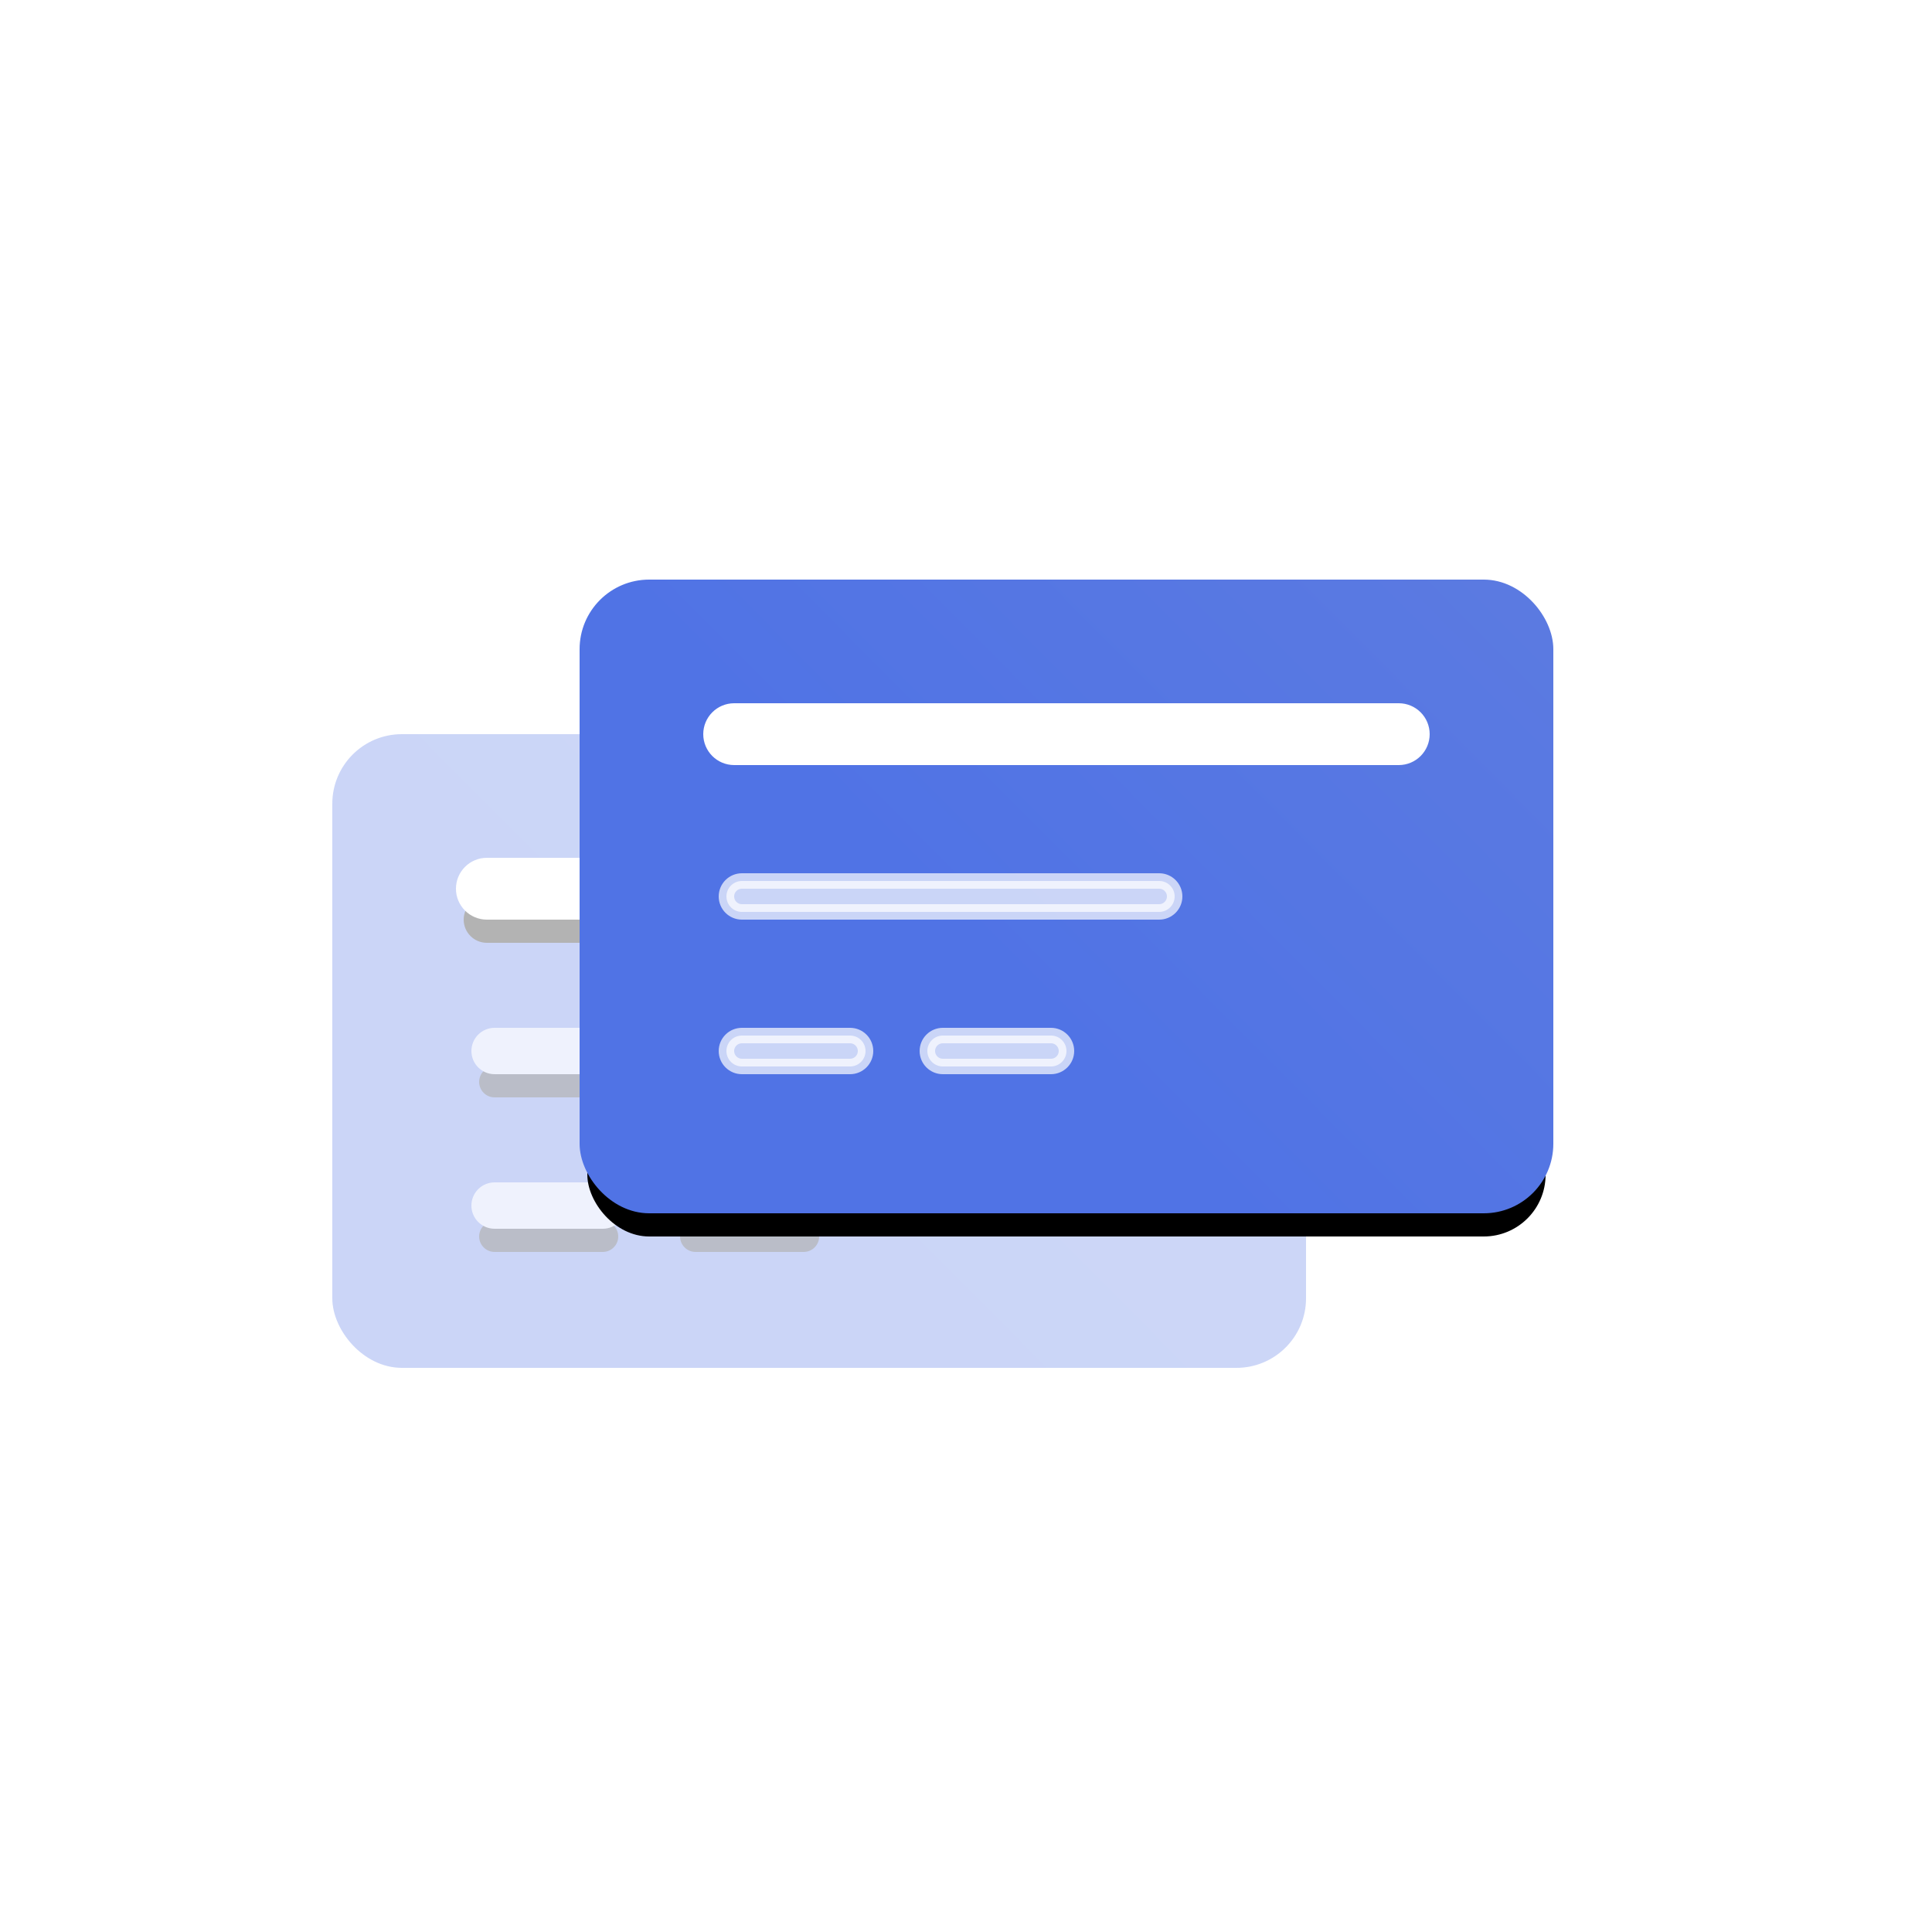 <?xml version="1.0" encoding="UTF-8"?>
<svg width="125px" height="125px" viewBox="0 0 125 125" version="1.1" xmlns="http://www.w3.org/2000/svg" xmlns:xlink="http://www.w3.org/1999/xlink">
    <title>Card 卡片</title>
    <defs>
        <linearGradient x1="44.099%" y1="65.333%" x2="128.793%" y2="10.947%" id="linearGradient-1">
            <stop stop-color="#5073E5" offset="0%"></stop>
            <stop stop-color="#5E7CE0" offset="100%"></stop>
        </linearGradient>
        <linearGradient x1="44.099%" y1="65.333%" x2="128.793%" y2="10.947%" id="linearGradient-2">
            <stop stop-color="#5073E5" offset="0%"></stop>
            <stop stop-color="#5E7CE0" offset="100%"></stop>
        </linearGradient>
        <path d="M9.5,8 L52.5,8 C53.328,8 54,8.672 54,9.5 C54,10.328 53.328,11 52.5,11 L9.5,11 C8.672,11 8,10.328 8,9.5 C8,8.672 8.672,8 9.5,8 Z" id="path-3"></path>
        <filter x="-9.8%" y="-83.3%" width="119.6%" height="400.0%" filterUnits="objectBoundingBox" id="filter-4">
            <feMorphology radius="0.5" operator="dilate" in="SourceAlpha" result="shadowSpreadOuter1"></feMorphology>
            <feOffset dx="0" dy="2" in="shadowSpreadOuter1" result="shadowOffsetOuter1"></feOffset>
            <feGaussianBlur stdDeviation="1" in="shadowOffsetOuter1" result="shadowBlurOuter1"></feGaussianBlur>
            <feComposite in="shadowBlurOuter1" in2="SourceAlpha" operator="out" result="shadowBlurOuter1"></feComposite>
            <feColorMatrix values="0 0 0 0 0.233   0 0 0 0 0.362   0 0 0 0 0.79  0 0 0 1 0" type="matrix" in="shadowBlurOuter1"></feColorMatrix>
        </filter>
        <path d="M10,19 L37,19 C37.552,19 38,19.448 38,20 C38,20.552 37.552,21 37,21 L10,21 C9.448,21 9,20.552 9,20 C9,19.448 9.448,19 10,19 Z" id="path-5"></path>
        <filter x="-15.5%" y="-125.0%" width="131.0%" height="550.0%" filterUnits="objectBoundingBox" id="filter-6">
            <feMorphology radius="0.5" operator="dilate" in="SourceAlpha" result="shadowSpreadOuter1"></feMorphology>
            <feOffset dx="0" dy="2" in="shadowSpreadOuter1" result="shadowOffsetOuter1"></feOffset>
            <feGaussianBlur stdDeviation="1" in="shadowOffsetOuter1" result="shadowBlurOuter1"></feGaussianBlur>
            <feComposite in="shadowBlurOuter1" in2="SourceAlpha" operator="out" result="shadowBlurOuter1"></feComposite>
            <feColorMatrix values="0 0 0 0 0.233   0 0 0 0 0.362   0 0 0 0 0.79  0 0 0 1 0" type="matrix" in="shadowBlurOuter1"></feColorMatrix>
        </filter>
        <path d="M10,29 L17,29 C17.552,29 18,29.448 18,30 C18,30.552 17.552,31 17,31 L10,31 C9.448,31 9,30.552 9,30 C9,29.448 9.448,29 10,29 Z" id="path-7"></path>
        <filter x="-50.0%" y="-125.0%" width="200.0%" height="550.0%" filterUnits="objectBoundingBox" id="filter-8">
            <feMorphology radius="0.5" operator="dilate" in="SourceAlpha" result="shadowSpreadOuter1"></feMorphology>
            <feOffset dx="0" dy="2" in="shadowSpreadOuter1" result="shadowOffsetOuter1"></feOffset>
            <feGaussianBlur stdDeviation="1" in="shadowOffsetOuter1" result="shadowBlurOuter1"></feGaussianBlur>
            <feComposite in="shadowBlurOuter1" in2="SourceAlpha" operator="out" result="shadowBlurOuter1"></feComposite>
            <feColorMatrix values="0 0 0 0 0.233   0 0 0 0 0.362   0 0 0 0 0.79  0 0 0 1 0" type="matrix" in="shadowBlurOuter1"></feColorMatrix>
        </filter>
        <path d="M23,29 L30,29 C30.552,29 31,29.448 31,30 C31,30.552 30.552,31 30,31 L23,31 C22.448,31 22,30.552 22,30 C22,29.448 22.448,29 23,29 Z" id="path-9"></path>
        <filter x="-50.0%" y="-125.0%" width="200.0%" height="550.0%" filterUnits="objectBoundingBox" id="filter-10">
            <feMorphology radius="0.5" operator="dilate" in="SourceAlpha" result="shadowSpreadOuter1"></feMorphology>
            <feOffset dx="0" dy="2" in="shadowSpreadOuter1" result="shadowOffsetOuter1"></feOffset>
            <feGaussianBlur stdDeviation="1" in="shadowOffsetOuter1" result="shadowBlurOuter1"></feGaussianBlur>
            <feComposite in="shadowBlurOuter1" in2="SourceAlpha" operator="out" result="shadowBlurOuter1"></feComposite>
            <feColorMatrix values="0 0 0 0 0.233   0 0 0 0 0.362   0 0 0 0 0.79  0 0 0 1 0" type="matrix" in="shadowBlurOuter1"></feColorMatrix>
        </filter>
        <rect id="path-11" x="0" y="0" width="62" height="40" rx="4"></rect>
        <filter x="-7.3%" y="-6.2%" width="114.5%" height="122.5%" filterUnits="objectBoundingBox" id="filter-12">
            <feMorphology radius="0.5" operator="dilate" in="SourceAlpha" result="shadowSpreadOuter1"></feMorphology>
            <feOffset dx="0" dy="2" in="shadowSpreadOuter1" result="shadowOffsetOuter1"></feOffset>
            <feGaussianBlur stdDeviation="1" in="shadowOffsetOuter1" result="shadowBlurOuter1"></feGaussianBlur>
            <feComposite in="shadowBlurOuter1" in2="SourceAlpha" operator="out" result="shadowBlurOuter1"></feComposite>
            <feColorMatrix values="0 0 0 0 0.369   0 0 0 0 0.486   0 0 0 0 0.878  0 0 0 0.652 0" type="matrix" in="shadowBlurOuter1"></feColorMatrix>
        </filter>
    </defs>
    <g id="组件总览" stroke="none" stroke-width="1" fill="none" fill-rule="evenodd">
        <g id="-TinyUI-Ng-组件总览-2" transform="translate(-1089, -1350)">
            <g id="Card-卡片" transform="translate(1089, 1350)">
                <g id="编组"></g>
                <g id="编组-34" opacity="0.3" transform="translate(22, 48)">
                    <rect id="形状结合" stroke="url(#linearGradient-2)" fill="url(#linearGradient-1)" x="0" y="0" width="62" height="40" rx="4"></rect>
                    <g id="形状结合备份-44" fill-rule="nonzero">
                        <use fill="black" fill-opacity="1" filter="url(#filter-4)" xlink:href="#path-3"></use>
                        <use stroke="#FFFFFF" stroke-width="1" fill="#FFFFFF" xlink:href="#path-3"></use>
                    </g>
                    <g id="形状结合备份-17" opacity="0.699" fill-rule="nonzero">
                        <use fill="black" fill-opacity="1" filter="url(#filter-6)" xlink:href="#path-5"></use>
                        <use stroke="#FFFFFF" stroke-width="1" fill="#FFFFFF" xlink:href="#path-5"></use>
                    </g>
                    <g id="形状结合备份-47" opacity="0.699" fill-rule="nonzero">
                        <use fill="black" fill-opacity="1" filter="url(#filter-8)" xlink:href="#path-7"></use>
                        <use stroke="#FFFFFF" stroke-width="1" fill="#FFFFFF" xlink:href="#path-7"></use>
                    </g>
                    <g id="形状结合备份-48" opacity="0.699" fill-rule="nonzero">
                        <use fill="black" fill-opacity="1" filter="url(#filter-10)" xlink:href="#path-9"></use>
                        <use stroke="#FFFFFF" stroke-width="1" fill="#FFFFFF" xlink:href="#path-9"></use>
                    </g>
                </g>
                <g id="编组-34" transform="translate(38, 38)">
                    <g id="形状结合">
                        <use fill="black" fill-opacity="1" filter="url(#filter-12)" xlink:href="#path-11"></use>
                        <use stroke="url(#linearGradient-2)" stroke-width="1" fill="url(#linearGradient-1)" fill-rule="evenodd" xlink:href="#path-11"></use>
                    </g>
                    <path d="M9.5,8 L52.5,8 C53.328,8 54,8.672 54,9.5 C54,10.328 53.328,11 52.5,11 L9.5,11 C8.672,11 8,10.328 8,9.5 C8,8.672 8.672,8 9.5,8 Z" id="形状结合备份-44" stroke="#FFFFFF" fill="#FFFFFF" fill-rule="nonzero"></path>
                    <path d="M10,19 L37,19 C37.552,19 38,19.448 38,20 C38,20.552 37.552,21 37,21 L10,21 C9.448,21 9,20.552 9,20 C9,19.448 9.448,19 10,19 Z" id="形状结合备份-17" stroke="#FFFFFF" fill="#FFFFFF" fill-rule="nonzero" opacity="0.699"></path>
                    <path d="M10,29 L17,29 C17.552,29 18,29.448 18,30 C18,30.552 17.552,31 17,31 L10,31 C9.448,31 9,30.552 9,30 C9,29.448 9.448,29 10,29 Z" id="形状结合备份-47" stroke="#FFFFFF" fill="#FFFFFF" fill-rule="nonzero" opacity="0.699"></path>
                    <path d="M23,29 L30,29 C30.552,29 31,29.448 31,30 C31,30.552 30.552,31 30,31 L23,31 C22.448,31 22,30.552 22,30 C22,29.448 22.448,29 23,29 Z" id="形状结合备份-48" stroke="#FFFFFF" fill="#FFFFFF" fill-rule="nonzero" opacity="0.699"></path>
                </g>
            </g>
        </g>
    </g>
</svg>